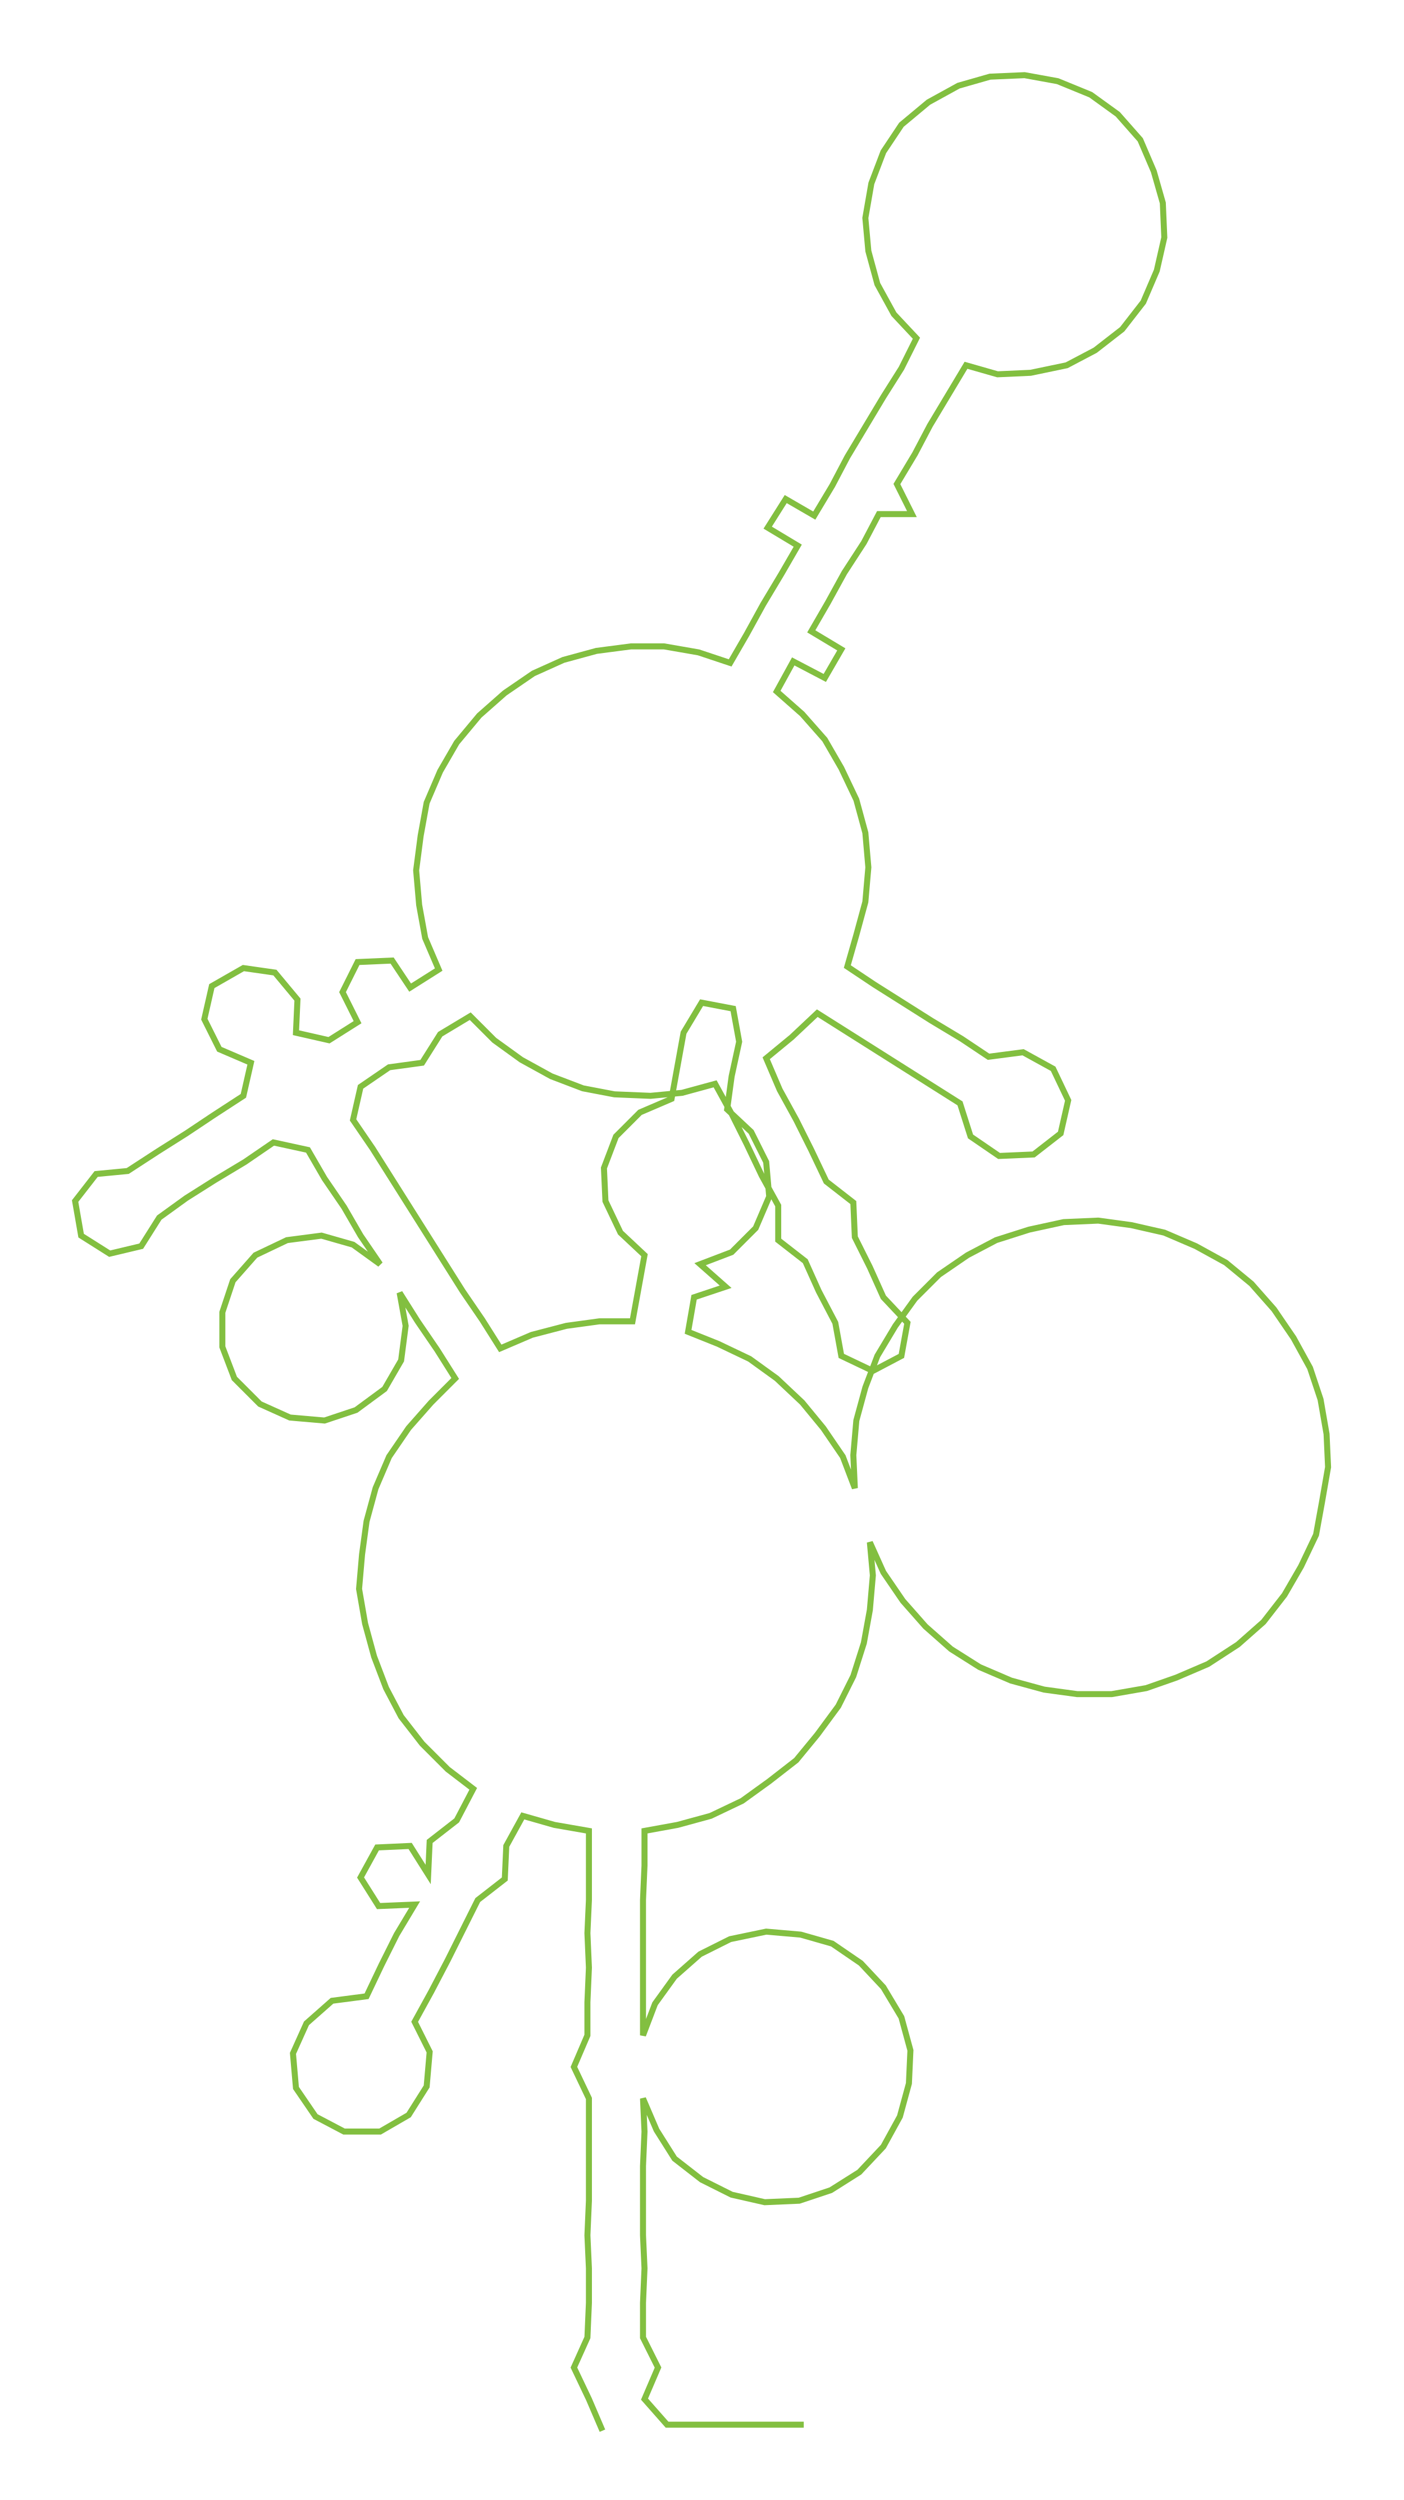 <ns0:svg xmlns:ns0="http://www.w3.org/2000/svg" width="168.579px" height="300px" viewBox="0 0 934.54 1663.09"><ns0:path style="stroke:#82bf40;stroke-width:4px;fill:none;" d="M401 1617 L401 1617 L392 1596 L382 1575 L391 1555 L392 1532 L392 1509 L391 1487 L392 1464 L392 1441 L392 1418 L392 1396 L382 1375 L391 1354 L391 1332 L392 1309 L391 1286 L392 1264 L392 1241 L392 1218 L369 1214 L348 1208 L337 1228 L336 1250 L318 1264 L308 1284 L298 1304 L287 1325 L276 1345 L286 1365 L284 1388 L272 1407 L253 1418 L229 1418 L210 1408 L197 1389 L195 1366 L204 1346 L221 1331 L244 1328 L254 1307 L264 1287 L276 1267 L252 1268 L240 1249 L251 1229 L273 1228 L285 1247 L286 1225 L304 1211 L315 1190 L298 1177 L281 1160 L267 1142 L257 1123 L249 1102 L243 1080 L239 1057 L241 1034 L244 1012 L250 990 L259 969 L272 950 L287 933 L303 917 L291 898 L278 879 L266 860 L270 882 L267 905 L256 924 L237 938 L216 945 L193 943 L173 934 L156 917 L148 896 L148 873 L155 852 L170 835 L191 825 L214 822 L235 828 L253 841 L240 822 L229 803 L216 784 L205 765 L182 760 L163 773 L143 785 L124 797 L106 810 L94 829 L73 834 L54 822 L50 799 L64 781 L85 779 L105 766 L124 754 L142 742 L162 729 L167 707 L146 698 L136 678 L141 656 L162 644 L183 647 L198 665 L197 687 L219 692 L238 680 L228 660 L238 640 L261 639 L273 657 L292 645 L283 624 L279 602 L277 579 L280 556 L284 534 L293 513 L304 494 L319 476 L336 461 L355 448 L375 439 L397 433 L420 430 L442 430 L465 434 L486 441 L497 422 L508 402 L520 382 L531 363 L511 351 L523 332 L542 343 L554 323 L564 304 L576 284 L588 264 L600 245 L610 225 L595 209 L584 189 L578 167 L576 145 L580 122 L588 101 L600 83 L618 68 L638 57 L659 51 L682 50 L704 54 L726 63 L744 76 L759 93 L768 114 L774 135 L775 158 L770 180 L761 201 L747 219 L729 233 L710 243 L686 248 L664 249 L643 243 L631 263 L619 283 L609 302 L597 322 L607 342 L585 342 L575 361 L562 381 L551 401 L540 420 L560 432 L549 451 L528 440 L517 460 L534 475 L549 492 L560 511 L570 532 L576 554 L578 577 L576 600 L570 622 L564 643 L582 655 L601 667 L620 679 L640 691 L658 703 L681 700 L701 711 L711 732 L706 754 L688 768 L665 769 L646 756 L639 734 L620 722 L601 710 L582 698 L563 686 L544 674 L527 690 L510 704 L519 725 L530 745 L540 765 L550 786 L568 800 L569 823 L579 843 L588 863 L604 880 L600 902 L581 912 L560 902 L556 880 L545 859 L536 839 L518 825 L518 802 L507 782 L497 761 L487 741 L476 721 L454 727 L433 729 L409 728 L388 724 L367 716 L347 705 L329 692 L313 676 L293 688 L281 707 L259 710 L240 723 L235 745 L248 764 L260 783 L272 802 L284 821 L296 840 L308 859 L321 878 L333 897 L354 888 L377 882 L399 879 L421 879 L425 857 L429 835 L413 820 L403 799 L402 777 L410 756 L426 740 L447 731 L451 709 L455 687 L467 667 L488 671 L492 693 L487 716 L484 738 L500 753 L510 773 L512 796 L503 817 L487 833 L466 841 L483 856 L462 863 L458 886 L478 894 L499 904 L517 917 L534 933 L548 950 L561 969 L569 990 L568 968 L570 945 L576 923 L584 902 L596 882 L609 864 L625 848 L644 835 L663 825 L685 818 L708 813 L731 812 L753 815 L775 820 L796 829 L816 840 L833 854 L848 871 L861 890 L872 910 L879 931 L883 954 L884 976 L880 999 L876 1021 L866 1042 L855 1061 L841 1079 L824 1094 L804 1107 L783 1116 L763 1123 L740 1127 L717 1127 L695 1124 L673 1118 L652 1109 L633 1097 L616 1082 L601 1065 L588 1046 L579 1026 L581 1048 L579 1071 L575 1093 L568 1115 L558 1135 L544 1154 L530 1171 L512 1185 L494 1198 L473 1208 L451 1214 L429 1218 L429 1241 L428 1264 L428 1286 L428 1309 L428 1332 L428 1354 L436 1333 L449 1315 L466 1300 L486 1290 L510 1285 L533 1287 L554 1293 L573 1306 L588 1322 L600 1342 L606 1364 L605 1386 L599 1408 L588 1428 L572 1445 L553 1457 L532 1464 L509 1465 L487 1460 L467 1450 L449 1436 L437 1417 L428 1396 L429 1418 L428 1441 L428 1464 L428 1487 L429 1509 L428 1532 L428 1555 L438 1575 L429 1596 L444 1613 L467 1613 L490 1613 L512 1613 L535 1613" /></ns0:svg>
